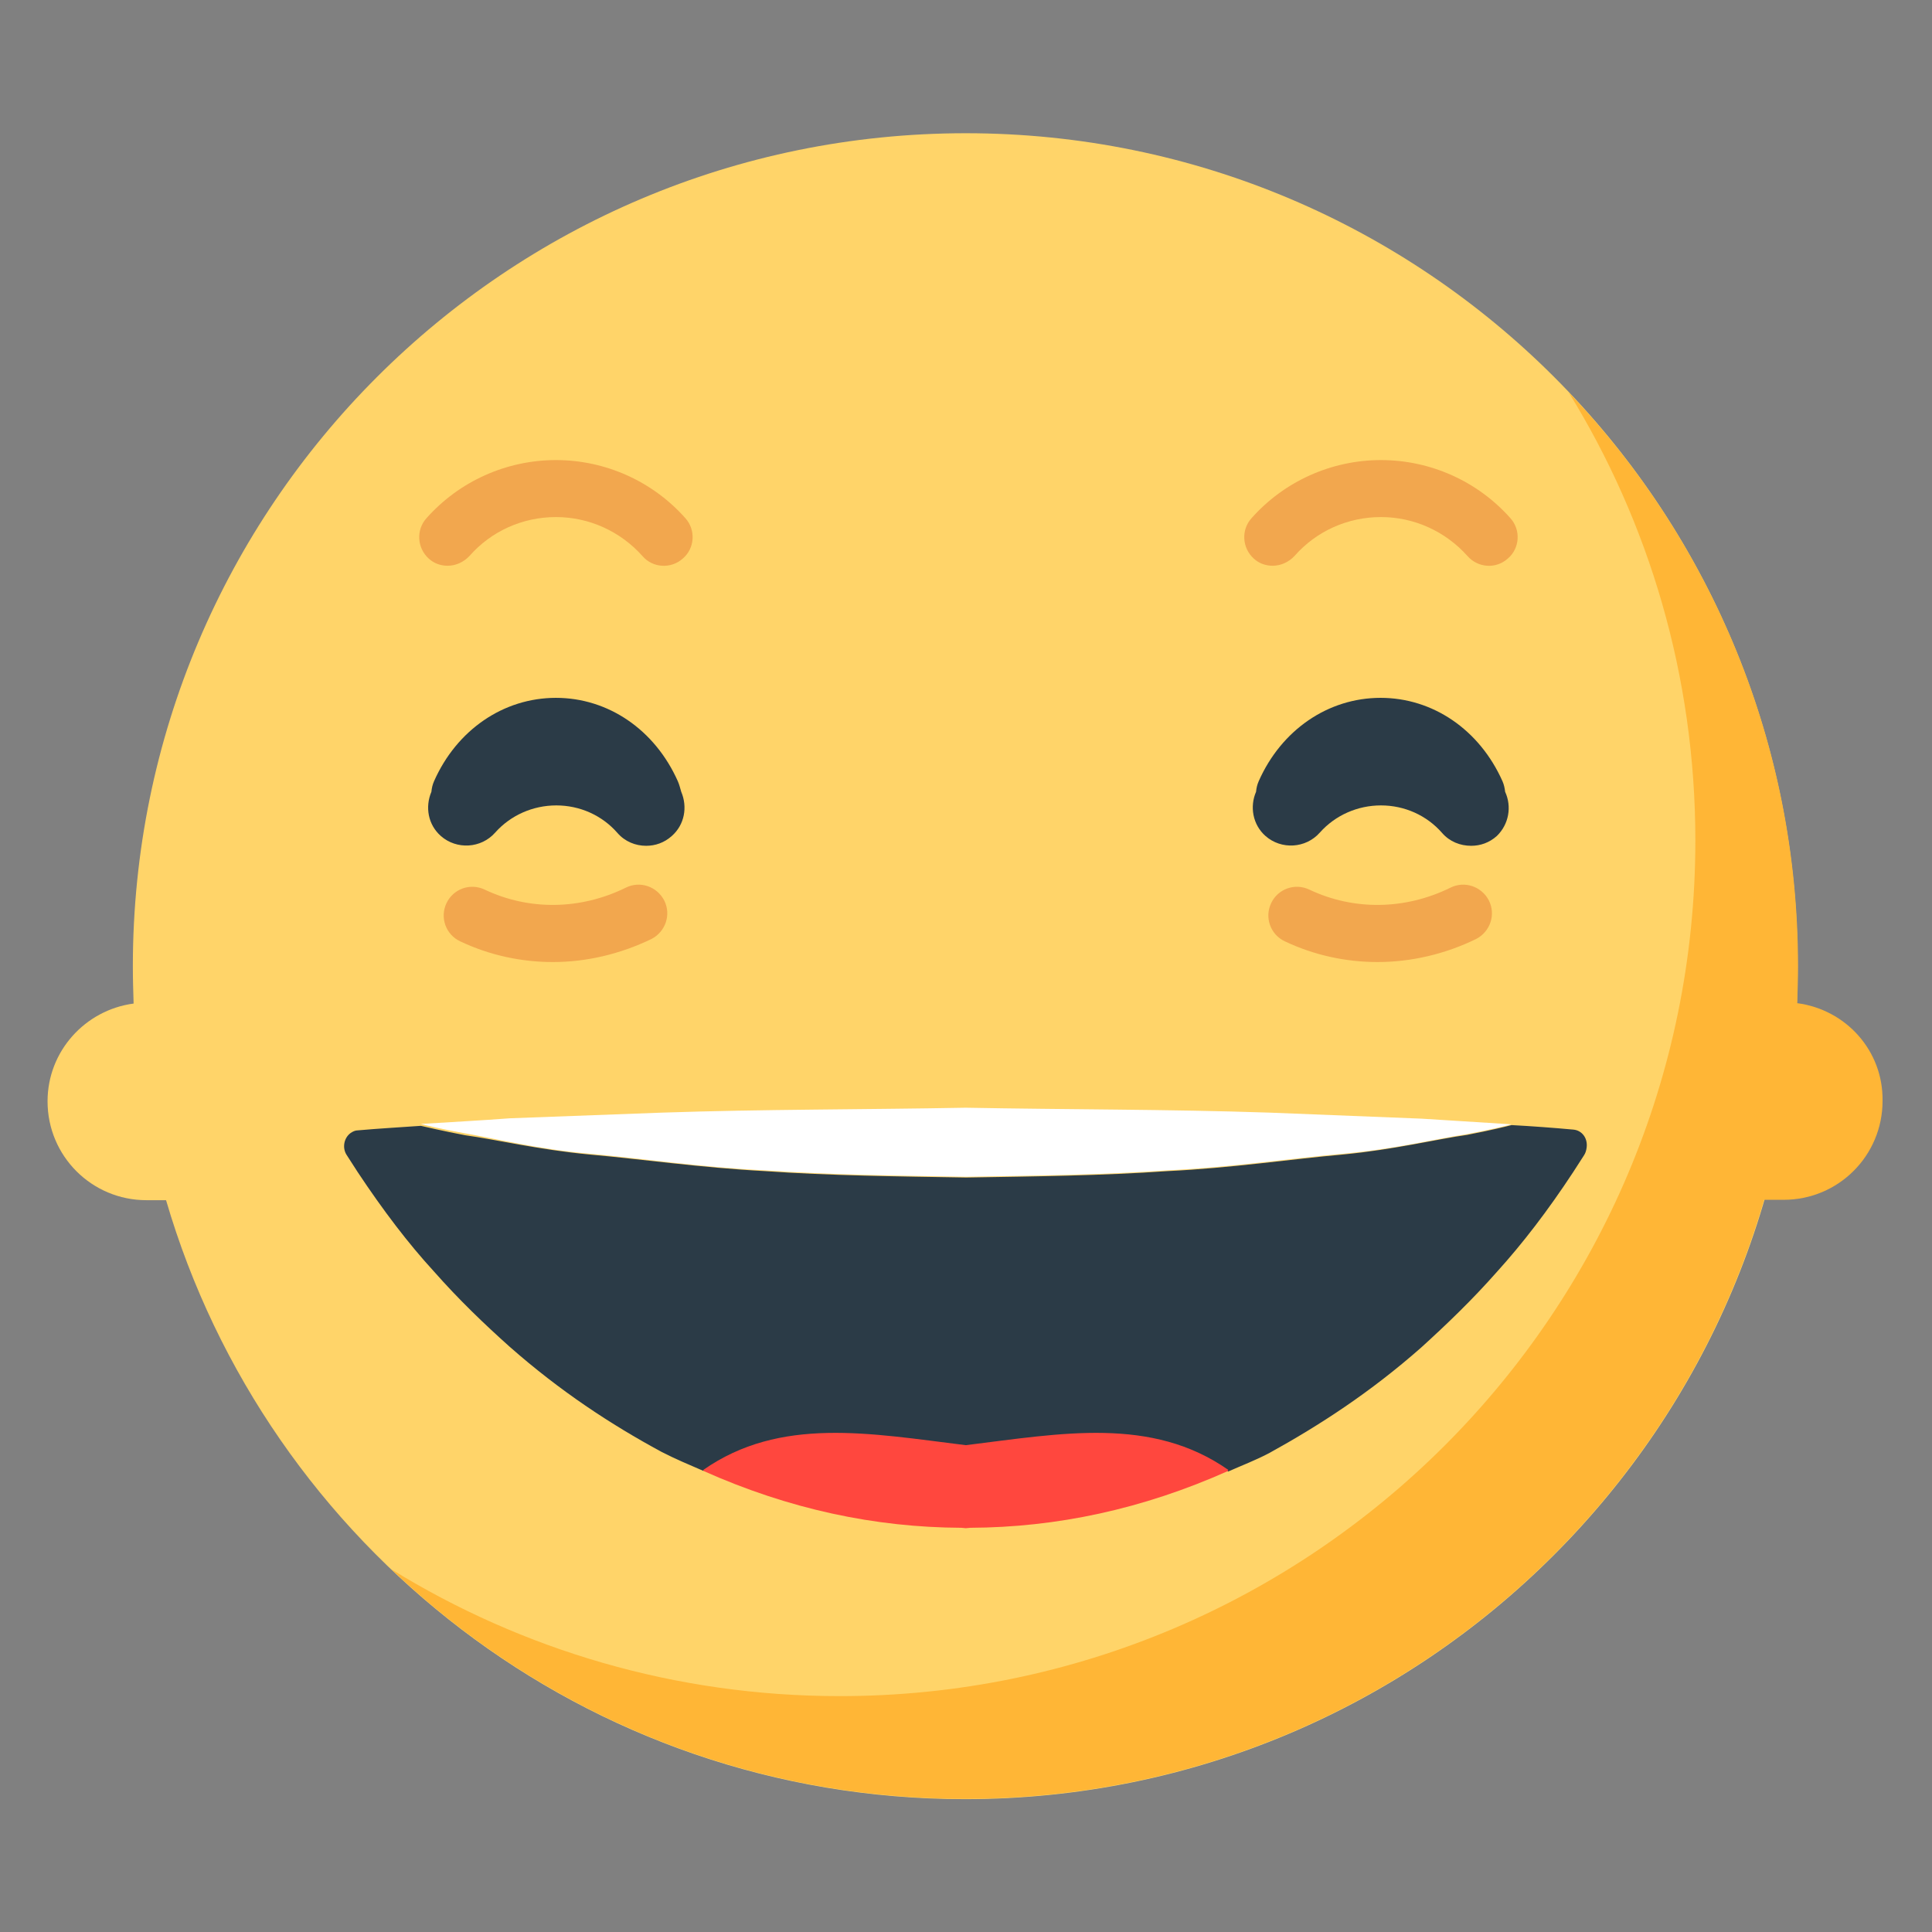 <?xml version="1.0" encoding="utf-8"?>
<!-- Generator: Adobe Illustrator 18.0.0, SVG Export Plug-In . SVG Version: 6.00 Build 0)  -->
<!DOCTYPE svg PUBLIC "-//W3C//DTD SVG 1.1//EN" "http://www.w3.org/Graphics/SVG/1.1/DTD/svg11.dtd">
<svg version="1.1" id="Layer_1" xmlns="http://www.w3.org/2000/svg" xmlns:xlink="http://www.w3.org/1999/xlink" x="0px" y="0px"
	 width="511.9px" height="511.9px" viewBox="0 0 511.9 511.9" enable-background="new 0 0 511.9 511.9" xml:space="preserve">
<rect x="0" y="0" width="511.9" height="511.9" fill="#808080" stroke="none"/>
<path fill="#FFD469" d="M255.9,35.3C134,35.3,35.2,134.1,35.2,256c0,3.3,0.1,6.6,0.2,9.9c-12.8,1.7-22.8,12.6-22.8,25.9
	c0,14.5,11.7,26.2,26.2,26.2h5.2c26.8,91.7,111.4,158.7,211.7,158.7c121.8,0,220.6-98.8,220.6-220.6
	C476.5,134.1,377.7,35.3,255.9,35.3z"/>
<path fill="#2B3B47" d="M416.9,299.3c-5.5-0.5-10.9-0.9-16.4-1.2c-1.5,0.4-5.6,1.4-11.8,2.6c-7.9,1.1-19.3,3.9-32.9,5.2
	c-13.6,1.2-29.5,3.6-46.5,4.4c-17,1.2-35.1,1.4-53.3,1.7c-18.1-0.3-36.3-0.5-53.3-1.7c-17-0.9-32.9-3.2-46.5-4.4
	c-13.6-1.3-24.9-4-32.9-5.1c-6.3-1.2-10.4-2.2-11.8-2.5c-5.6,0.4-11.1,0.7-16.7,1.2c-0.7,0-1.3,0.3-1.9,0.7c-1.8,1.3-2.3,4-1,5.9
	l2.9,4.5c6.7,10.1,13.4,18.9,20.1,26.2c6.7,7.6,13.4,14,20.1,20c13.4,11.8,26.8,20.6,40.3,27.9c3.7,1.9,7.3,3.4,11,5
	c20.4-14.3,44.1,5,69.5,5c25.4,0,49.2-19.2,69.6-4.8c3.6-1.6,7.3-3,10.9-4.9c13.4-7.4,26.8-16.1,40.3-28
	c6.7-6.1,13.4-12.5,20.1-20.1c6.7-7.4,13.4-16.1,20.1-26.3l2.9-4.5c0.4-0.6,0.6-1.3,0.7-2.1C420.7,301.5,419.1,299.5,416.9,299.3z"
	/>
<path fill="#FFFFFF" d="M156.2,305.7c13.6,1.2,29.5,3.6,46.5,4.4c17,1.2,35.1,1.4,53.3,1.7c18.1-0.3,36.3-0.5,53.3-1.7
	c17-0.8,32.9-3.2,46.5-4.4c13.6-1.2,24.9-4,32.9-5.2c6.3-1.2,10.4-2.2,11.8-2.6c-8-0.5-15.9-1-23.8-1.5l-40.3-1.6
	c-26.8-0.9-53.7-0.8-80.5-1.3c-26.9,0.5-53.7,0.4-80.5,1.3l-40.3,1.5c-7.9,0.6-15.7,1-23.6,1.5c1.5,0.4,5.6,1.4,11.8,2.5
	C131.3,301.7,142.6,304.5,156.2,305.7z"/>
<path fill="#FF473E" d="M325.3,389.6c0.1,0,0.1-0.1,0.2-0.1c-20.4-14.3-44.3-9.7-69.5-6.6l-0.1,0l-0.1,0
	c-25.2-3.1-49.1-7.7-69.5,6.6c0.1,0,0.1,0.1,0.2,0.1c-0.1,0-0.1,0.1-0.2,0.1c22.8,10.2,45.6,15,68.4,15.1c0.4,0,0.7,0.1,1.1,0.1
	l0.1,0l0.1,0c0.4,0,0.7-0.1,1.1-0.1c22.8-0.1,45.6-4.9,68.4-15.1C325.4,389.7,325.4,389.7,325.3,389.6z"/>
<path fill="#FFB636" d="M476.2,265.8c0.1-3.3,0.2-6.6,0.2-9.9c0-58.9-23.1-112.5-60.8-152c21.3,34.5,33.6,75.2,33.6,118.8
	c0,125.2-101.5,226.7-226.7,226.7c-43.6,0-84.2-12.3-118.8-33.6c39.6,37.7,93.1,60.8,152,60.8c100.3,0,185-67,211.7-158.7h5.2
	c14.5,0,26.2-11.7,26.2-26.2C499,278.4,489.1,267.5,476.2,265.8z"/>
<path fill="#F2A74E" d="M118.6,149.9c-1.8,0-3.6-0.6-5-1.9c-3.1-2.8-3.4-7.6-0.6-10.7c8.7-9.8,21.2-15.4,34.3-15.4c0,0,0,0,0,0
	c13.1,0,25.6,5.6,34.3,15.4c2.8,3.1,2.5,8-0.7,10.7c-3.1,2.8-8,2.5-10.7-0.7c-5.8-6.5-14.1-10.3-22.9-10.3c0,0,0,0,0,0
	c-8.8,0-17.1,3.7-22.9,10.3C122.8,149,120.7,149.9,118.6,149.9z"/>
<path fill="#F2A74E" d="M337.2,149.9c-1.8,0-3.6-0.6-5-1.9c-3.1-2.8-3.4-7.6-0.6-10.7c8.7-9.8,21.2-15.4,34.3-15.4c0,0,0,0,0,0
	c13.1,0,25.6,5.6,34.3,15.4c2.8,3.1,2.5,8-0.7,10.7c-3.1,2.8-7.9,2.5-10.7-0.7c-5.8-6.5-14.1-10.3-22.9-10.3c0,0,0,0,0,0
	c-8.8,0-17.1,3.7-22.9,10.3C341.4,149,339.3,149.9,337.2,149.9z"/>
<path fill="#2B3B47" d="M179.6,207c-6.1-13.7-18.5-22.1-32.3-22.1c-13.9,0-26.3,8.5-32.3,22.1c-0.4,0.9-0.6,1.8-0.7,2.8
	c-1.7,4-0.9,8.7,2.5,11.7c4.2,3.7,10.7,3.3,14.4-0.9c4.1-4.6,10-7.2,16.2-7.2c0,0,0,0,0,0c6.2,0,12.1,2.6,16.2,7.3
	c2,2.3,4.8,3.4,7.6,3.4c2.4,0,4.8-0.8,6.8-2.6c3.4-3,4.2-7.7,2.5-11.7C180.2,208.8,180,207.9,179.6,207z"/>
<path fill="#2B3B47" d="M398.8,209.8c-0.1-0.9-0.3-1.9-0.7-2.8c-6.1-13.7-18.5-22.1-32.3-22.1c-13.9,0-26.3,8.5-32.3,22.1
	c-0.4,0.9-0.6,1.8-0.7,2.8c-1.7,3.9-0.9,8.7,2.5,11.7c4.2,3.7,10.7,3.3,14.4-0.9c4.1-4.6,10-7.2,16.2-7.2c0,0,0,0,0,0
	c6.2,0,12.1,2.6,16.2,7.3c2,2.3,4.8,3.4,7.7,3.4c2.4,0,4.8-0.8,6.8-2.6C399.8,218.4,400.6,213.7,398.8,209.8z"/>
<path fill="#F2A74E" d="M146.5,254.9c-8.4,0-16.8-1.8-24.6-5.5c-3.8-1.8-5.4-6.3-3.6-10.1c1.8-3.8,6.3-5.4,10.1-3.6
	c11.8,5.6,25.4,5.4,37.4-0.5c3.8-1.9,8.3-0.3,10.2,3.4c1.9,3.8,0.3,8.3-3.4,10.2C164.3,252.8,155.4,254.9,146.5,254.9z"/>
<path fill="#F2A74E" d="M365,254.9c-8.4,0-16.8-1.8-24.6-5.5c-3.8-1.8-5.4-6.3-3.6-10.1c1.8-3.8,6.3-5.4,10.1-3.6
	c11.8,5.6,25.4,5.4,37.4-0.5c3.8-1.9,8.3-0.3,10.2,3.4c1.9,3.8,0.3,8.3-3.4,10.2C382.9,252.8,373.9,254.9,365,254.9z"/>
</svg>

